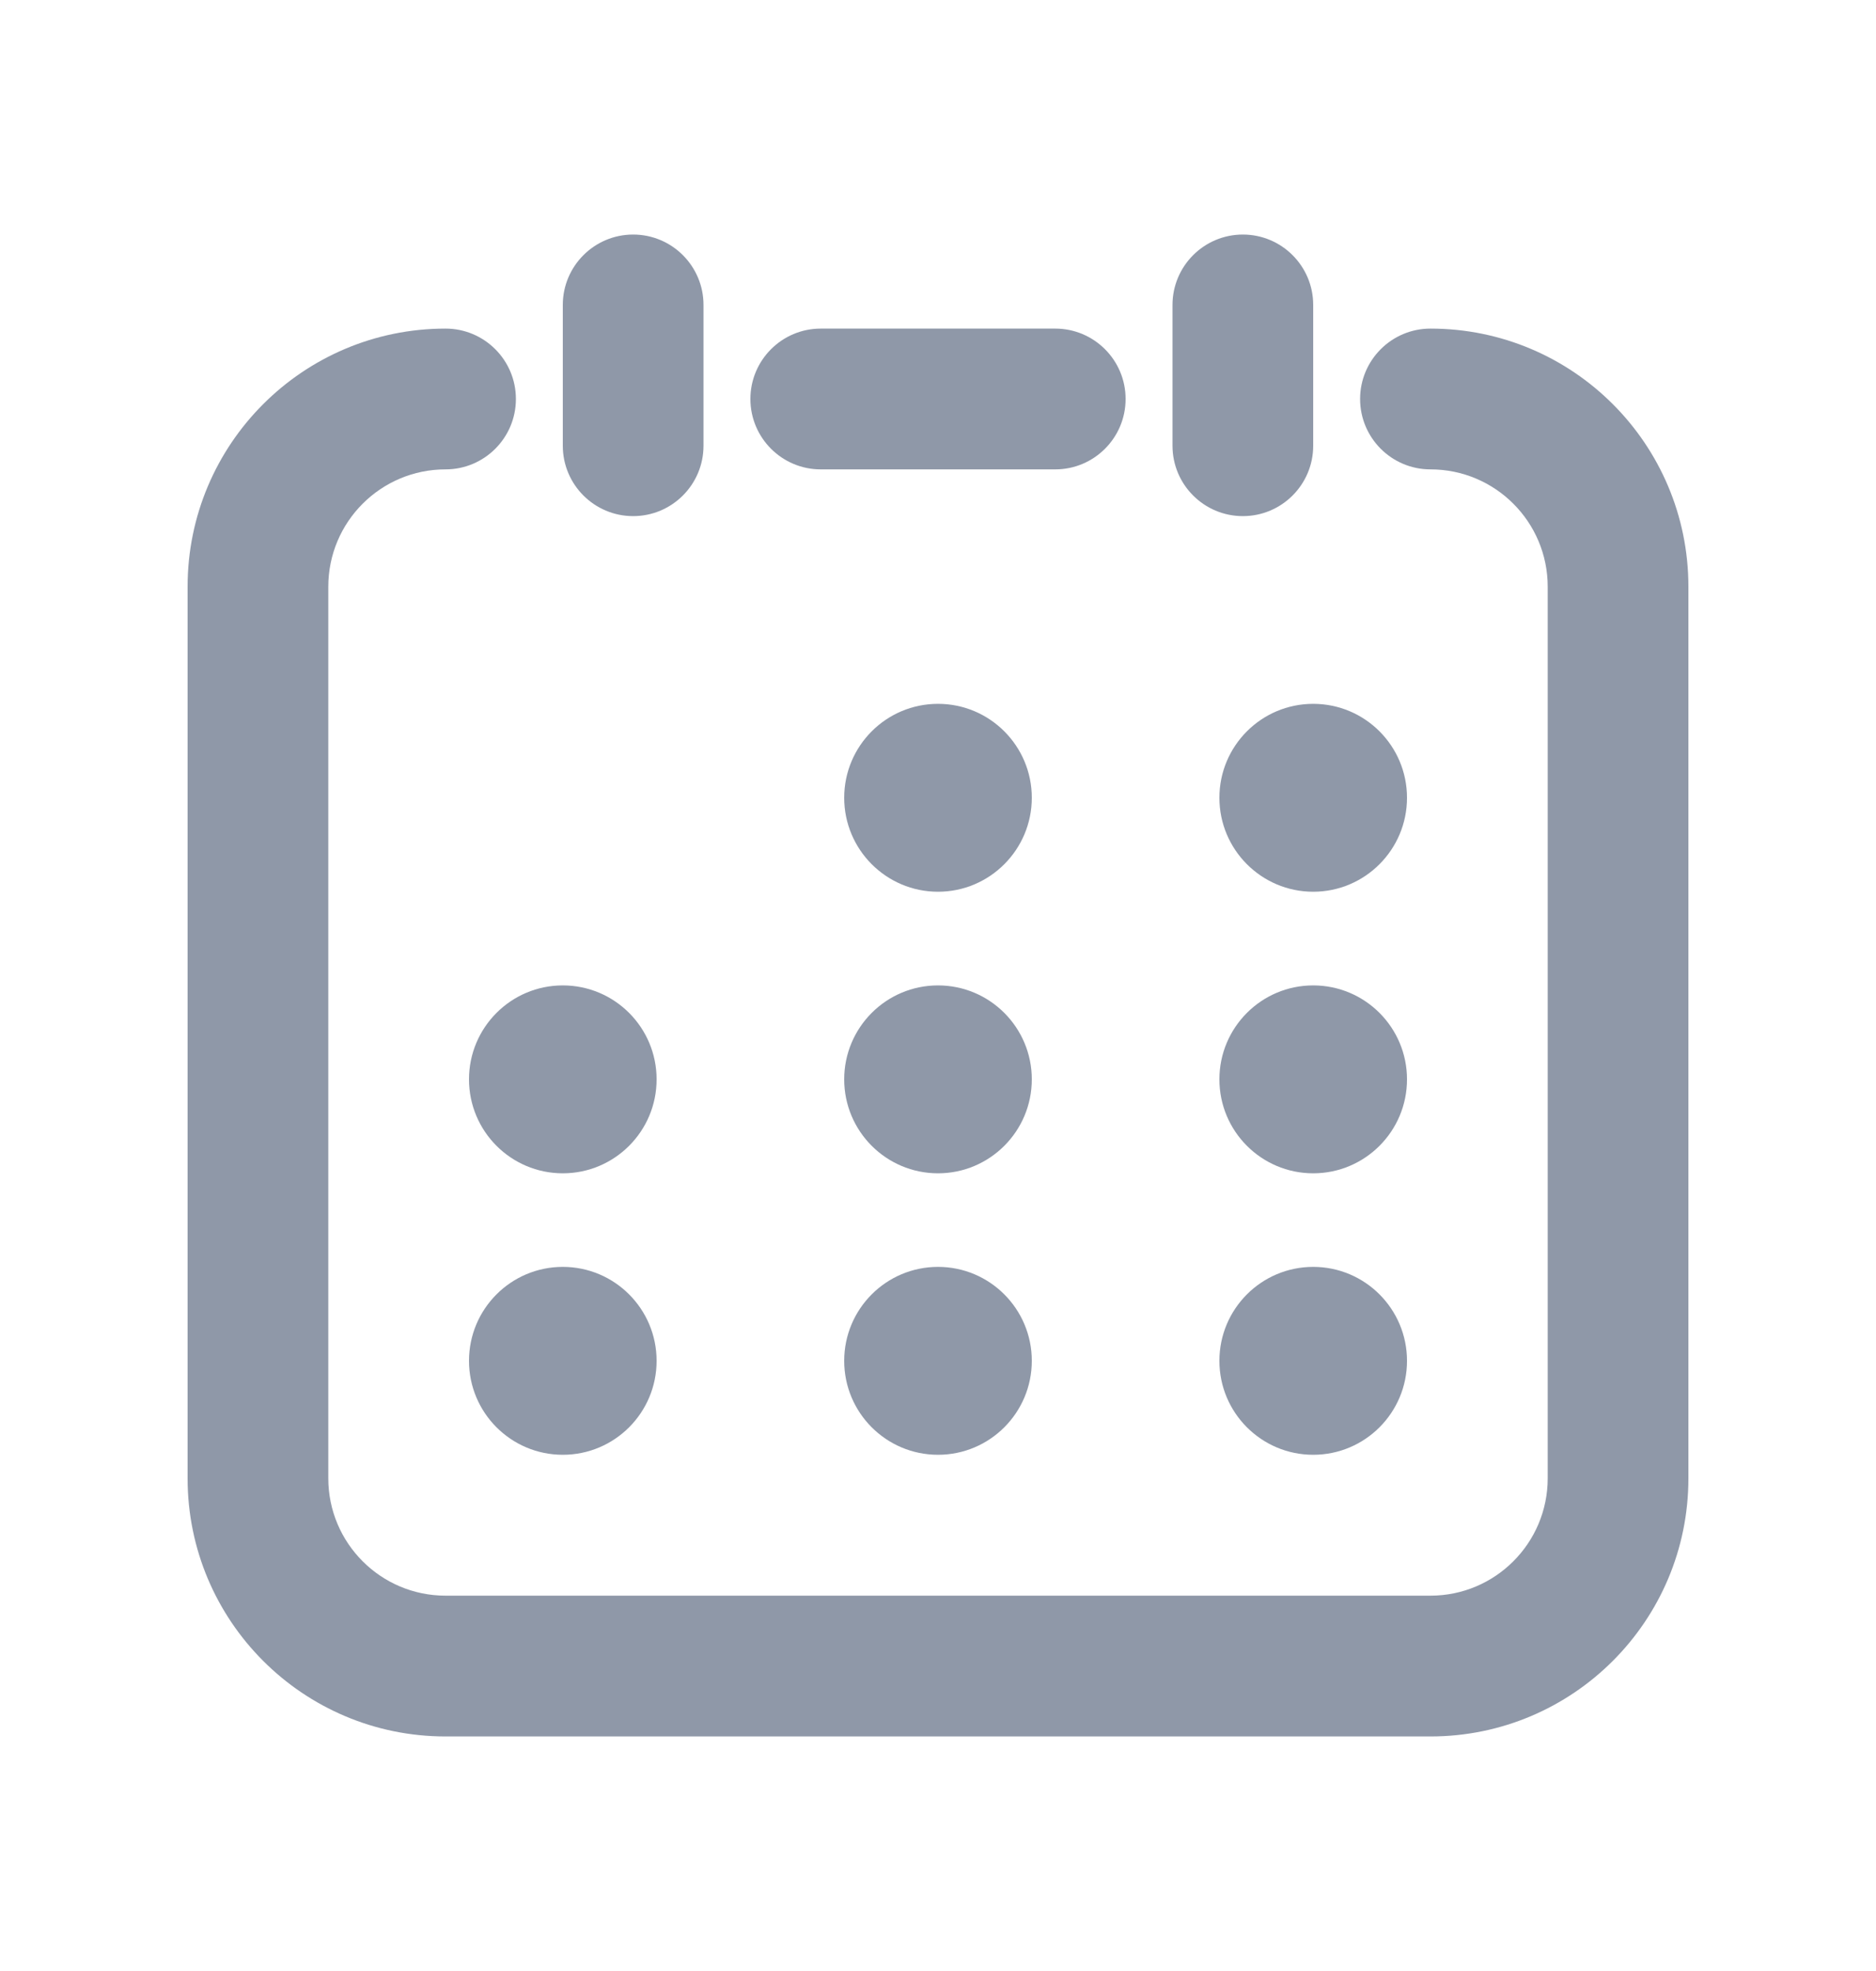 <svg width="20" height="21" viewBox="0 0 20 21" fill="none" xmlns="http://www.w3.org/2000/svg">
<g id="icons / calendar">
<g id="Union">
<path d="M6.75 2.499C7.164 2.499 7.5 2.835 7.5 3.249L7.5 4.749C7.5 5.163 7.164 5.499 6.75 5.499C6.336 5.499 6 5.163 6 4.749L6 3.249C6 2.835 6.336 2.499 6.75 2.499Z" fill="#8F98A8"/>
<path d="M13.25 2.499C13.664 2.499 14 2.835 14 3.249L14 4.749C14 5.163 13.664 5.499 13.25 5.499C12.836 5.499 12.5 5.163 12.5 4.749L12.5 3.249C12.5 2.835 12.836 2.499 13.25 2.499Z" fill="#8F98A8"/>
<path d="M2 6.251C2 4.732 3.231 3.501 4.75 3.501C5.164 3.501 5.5 3.837 5.5 4.251C5.5 4.665 5.164 5.001 4.75 5.001C4.06 5.001 3.5 5.56 3.5 6.251V15.751C3.5 16.441 4.06 17.001 4.75 17.001H15.25C15.94 17.001 16.5 16.441 16.5 15.751V6.251C16.5 5.56 15.94 5.001 15.25 5.001C14.836 5.001 14.5 4.665 14.5 4.251C14.5 3.837 14.836 3.501 15.25 3.501C16.769 3.501 18 4.732 18 6.251V15.751C18 17.27 16.769 18.501 15.25 18.501H4.75C3.231 18.501 2 17.27 2 15.751V6.251Z" fill="#8F98A8"/>
<path d="M8 4.251C8 3.837 8.336 3.501 8.75 3.501H11.25C11.664 3.501 12 3.837 12 4.251C12 4.665 11.664 5.001 11.25 5.001H8.75C8.336 5.001 8 4.665 8 4.251Z" fill="#8F98A8"/>
<path d="M7 11.5C7 12.053 6.552 12.501 6 12.501C5.448 12.501 5 12.053 5 11.5C5 10.947 5.448 10.499 6 10.499C6.552 10.499 7 10.947 7 11.5Z" fill="#8F98A8"/>
<path d="M6 15.5C6.552 15.5 7 15.052 7 14.499C7 13.946 6.552 13.498 6 13.498C5.448 13.498 5 13.946 5 14.499C5 15.052 5.448 15.5 6 15.5Z" fill="#8F98A8"/>
<path d="M11 8.5C11 9.052 10.552 9.501 10 9.501C9.448 9.501 9 9.052 9 8.5C9 7.947 9.448 7.499 10 7.499C10.552 7.499 11 7.947 11 8.5Z" fill="#8F98A8"/>
<path d="M10 12.501C10.552 12.501 11 12.053 11 11.5C11 10.947 10.552 10.499 10 10.499C9.448 10.499 9 10.947 9 11.5C9 12.053 9.448 12.501 10 12.501Z" fill="#8F98A8"/>
<path d="M11 14.499C11 15.052 10.552 15.5 10 15.5C9.448 15.5 9 15.052 9 14.499C9 13.946 9.448 13.498 10 13.498C10.552 13.498 11 13.946 11 14.499Z" fill="#8F98A8"/>
<path d="M14 9.501C14.552 9.501 15 9.052 15 8.5C15 7.947 14.552 7.499 14 7.499C13.448 7.499 13 7.947 13 8.5C13 9.052 13.448 9.501 14 9.501Z" fill="#8F98A8"/>
<path d="M15 11.5C15 12.053 14.552 12.501 14 12.501C13.448 12.501 13 12.053 13 11.5C13 10.947 13.448 10.499 14 10.499C14.552 10.499 15 10.947 15 11.5Z" fill="#8F98A8"/>
<path d="M14 15.5C14.552 15.5 15 15.052 15 14.499C15 13.946 14.552 13.498 14 13.498C13.448 13.498 13 13.946 13 14.499C13 15.052 13.448 15.5 14 15.5Z" fill="#8F98A8"/>
</g>
</g>
</svg>
